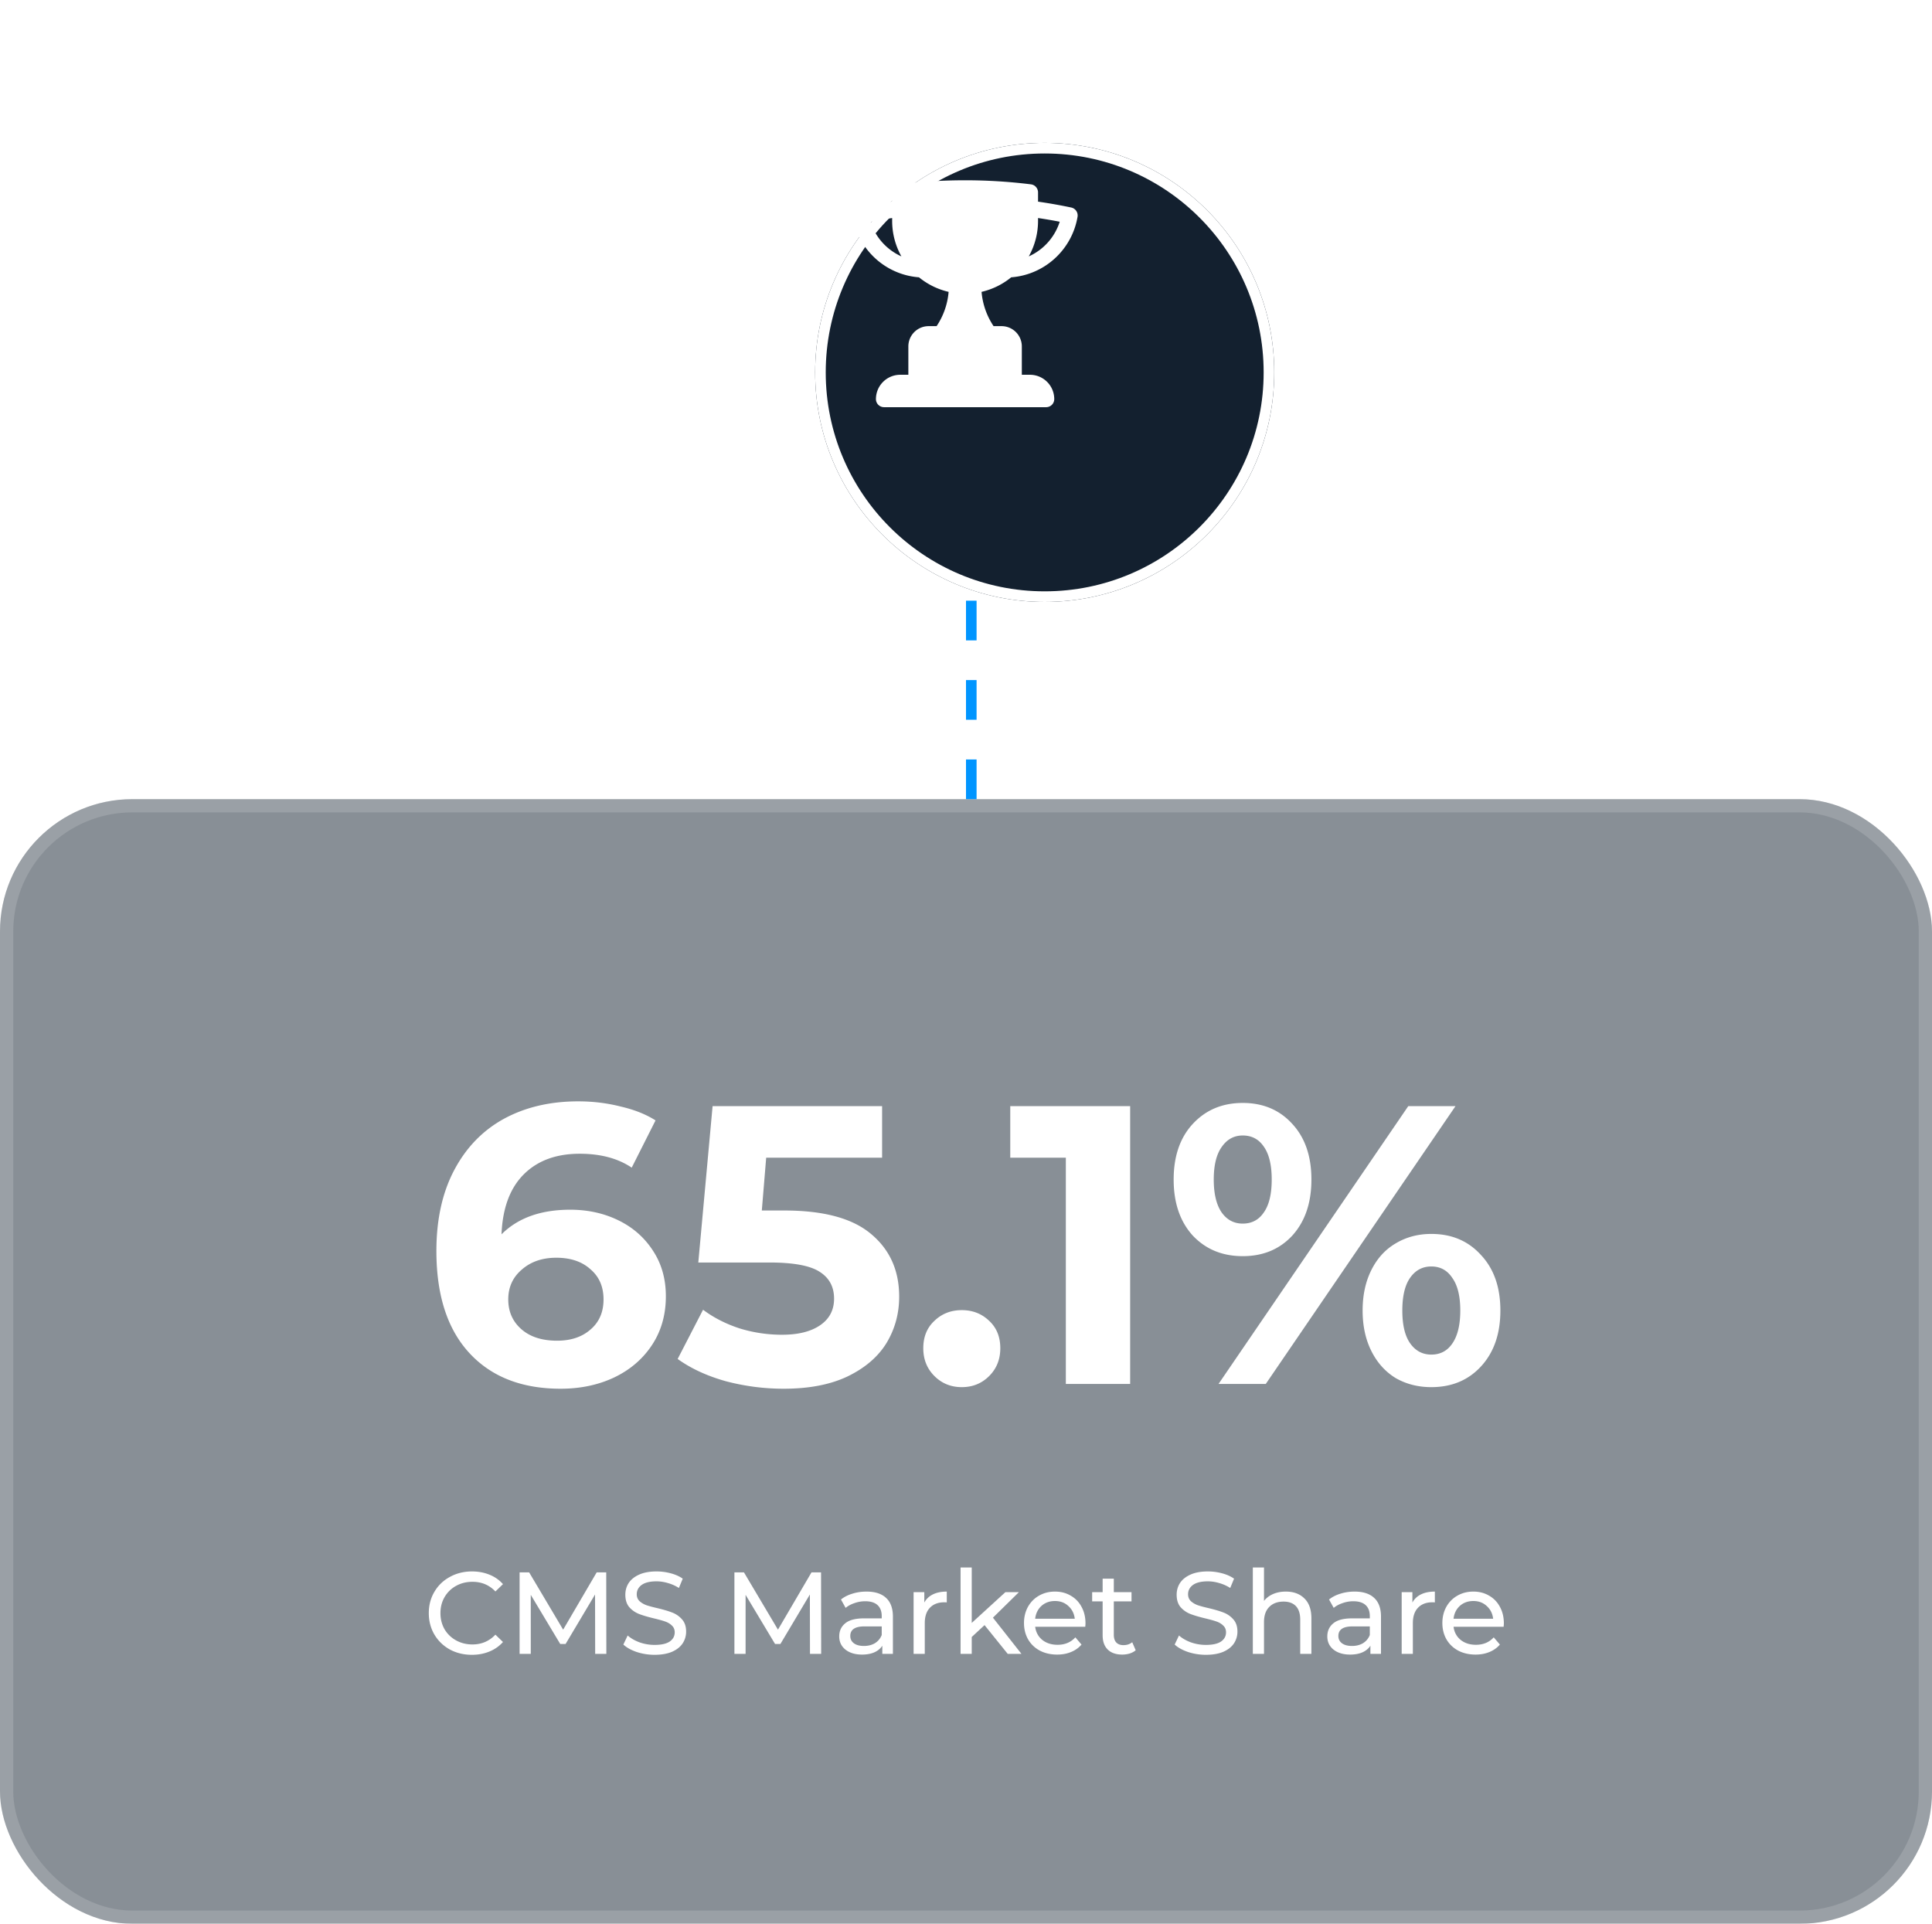 <svg width="730" height="727" fill="none" xmlns="http://www.w3.org/2000/svg"><g filter="url(#a)"><rect y="302" width="730" height="425" rx="50" fill="#13202F" fill-opacity=".5"/><rect x="2.5" y="304.5" width="725" height="420" rx="47.5" stroke="#fff" stroke-opacity=".15" stroke-width="5"/></g><path d="M178.302 625.352c-3.08 0-5.867-.675-8.36-2.024-2.464-1.379-4.4-3.256-5.808-5.632-1.408-2.405-2.112-5.104-2.112-8.096s.704-5.676 2.112-8.052c1.408-2.405 3.359-4.283 5.852-5.632 2.493-1.379 5.28-2.068 8.36-2.068 2.405 0 4.605.411 6.6 1.232a13.293 13.293 0 0 1 5.104 3.564l-2.86 2.772c-2.317-2.435-5.207-3.652-8.668-3.652-2.288 0-4.356.513-6.204 1.54a11.279 11.279 0 0 0-4.356 4.268c-1.027 1.789-1.54 3.799-1.54 6.028 0 2.229.513 4.253 1.54 6.072 1.056 1.789 2.508 3.197 4.356 4.224 1.848 1.027 3.916 1.54 6.204 1.54 3.432 0 6.321-1.232 8.668-3.696l2.86 2.772c-1.408 1.584-3.124 2.787-5.148 3.608-1.995.821-4.195 1.232-6.6 1.232Zm46.581-.352-.044-22.44-11.132 18.7h-2.024l-11.132-18.568V625h-4.224v-30.8h3.608l12.848 21.648 12.672-21.648h3.608l.044 30.8h-4.224Zm22.443.352c-2.317 0-4.561-.352-6.732-1.056-2.141-.733-3.828-1.672-5.06-2.816l1.628-3.432c1.174 1.056 2.67 1.921 4.488 2.596 1.848.645 3.74.968 5.676.968 2.552 0 4.459-.425 5.72-1.276 1.262-.88 1.892-2.039 1.892-3.476 0-1.056-.352-1.907-1.056-2.552-.674-.675-1.525-1.188-2.552-1.54-.997-.352-2.42-.748-4.268-1.188-2.317-.557-4.194-1.115-5.632-1.672a9.591 9.591 0 0 1-3.652-2.552c-.997-1.173-1.496-2.743-1.496-4.708 0-1.643.426-3.124 1.276-4.444.88-1.32 2.2-2.376 3.96-3.168 1.76-.792 3.946-1.188 6.556-1.188 1.819 0 3.608.235 5.368.704 1.76.469 3.271 1.144 4.532 2.024l-1.452 3.52a15.403 15.403 0 0 0-4.136-1.848c-1.466-.44-2.904-.66-4.312-.66-2.493 0-4.37.455-5.632 1.364-1.232.909-1.848 2.083-1.848 3.52 0 1.056.352 1.921 1.056 2.596.704.645 1.57 1.159 2.596 1.54 1.056.352 2.479.733 4.268 1.144 2.318.557 4.18 1.115 5.588 1.672a9.22 9.22 0 0 1 3.608 2.552c1.027 1.144 1.54 2.684 1.54 4.62a7.97 7.97 0 0 1-1.32 4.444c-.88 1.32-2.214 2.376-4.004 3.168-1.789.763-3.989 1.144-6.6 1.144Zm58.725-.352-.044-22.44-11.132 18.7h-2.024l-11.132-18.568V625h-4.224v-30.8h3.608l12.848 21.648 12.672-21.648h3.608l.044 30.8h-4.224Zm21.343-23.54c3.227 0 5.691.792 7.392 2.376 1.731 1.584 2.596 3.945 2.596 7.084V625h-4.004v-3.08c-.704 1.085-1.716 1.921-3.036 2.508-1.29.557-2.83.836-4.62.836-2.61 0-4.708-.631-6.292-1.892-1.554-1.261-2.332-2.919-2.332-4.972 0-2.053.748-3.696 2.244-4.928 1.496-1.261 3.872-1.892 7.128-1.892h6.688v-.836c0-1.819-.528-3.212-1.584-4.18-1.056-.968-2.61-1.452-4.664-1.452a12.01 12.01 0 0 0-4.048.704c-1.32.44-2.434 1.041-3.344 1.804l-1.76-3.168c1.203-.968 2.64-1.701 4.312-2.2 1.672-.528 3.447-.792 5.324-.792Zm-.968 20.548c1.614 0 3.007-.352 4.18-1.056 1.174-.733 2.024-1.76 2.552-3.08v-3.256h-6.512c-3.578 0-5.368 1.203-5.368 3.608 0 1.173.455 2.097 1.364 2.772.91.675 2.171 1.012 3.784 1.012Zm22.821-16.412c.734-1.349 1.819-2.376 3.256-3.08 1.438-.704 3.183-1.056 5.236-1.056v4.092a8.309 8.309 0 0 0-.968-.044c-2.288 0-4.092.689-5.412 2.068-1.29 1.349-1.936 3.285-1.936 5.808V625h-4.224v-23.32h4.048v3.916Zm22.762 8.536-4.84 4.488V625h-4.224v-32.648h4.224v20.944l12.716-11.616h5.104l-9.812 9.636L385.957 625h-5.192l-8.756-10.868Zm38.137-.66c0 .323-.029.748-.088 1.276h-18.92c.264 2.053 1.159 3.711 2.684 4.972 1.555 1.232 3.476 1.848 5.764 1.848 2.787 0 5.031-.939 6.732-2.816l2.332 2.728c-1.056 1.232-2.376 2.171-3.96 2.816-1.554.645-3.3.968-5.236.968-2.464 0-4.649-.499-6.556-1.496-1.906-1.027-3.388-2.449-4.444-4.268-1.026-1.819-1.54-3.872-1.54-6.16 0-2.259.499-4.297 1.496-6.116 1.027-1.819 2.42-3.227 4.18-4.224 1.79-1.027 3.799-1.54 6.028-1.54 2.23 0 4.21.513 5.94 1.54 1.76.997 3.124 2.405 4.092 4.224.998 1.819 1.496 3.901 1.496 6.248Zm-11.528-8.448c-2.024 0-3.725.616-5.104 1.848-1.349 1.232-2.141 2.845-2.376 4.84h14.96c-.234-1.965-1.041-3.564-2.42-4.796-1.349-1.261-3.036-1.892-5.06-1.892Zm30.506 18.612c-.616.528-1.379.939-2.288 1.232-.91.264-1.848.396-2.816.396-2.347 0-4.166-.631-5.456-1.892-1.291-1.261-1.936-3.065-1.936-5.412v-12.804h-3.96v-3.476h3.96v-5.104h4.224v5.104h6.688v3.476h-6.688v12.628c0 1.261.308 2.229.924 2.904.645.675 1.554 1.012 2.728 1.012 1.29 0 2.39-.367 3.3-1.1l1.32 3.036Zm26.515 1.716c-2.317 0-4.561-.352-6.732-1.056-2.141-.733-3.828-1.672-5.06-2.816l1.628-3.432c1.173 1.056 2.669 1.921 4.488 2.596 1.848.645 3.74.968 5.676.968 2.552 0 4.459-.425 5.72-1.276 1.261-.88 1.892-2.039 1.892-3.476 0-1.056-.352-1.907-1.056-2.552-.675-.675-1.525-1.188-2.552-1.54-.997-.352-2.42-.748-4.268-1.188-2.317-.557-4.195-1.115-5.632-1.672a9.591 9.591 0 0 1-3.652-2.552c-.997-1.173-1.496-2.743-1.496-4.708 0-1.643.425-3.124 1.276-4.444.88-1.32 2.2-2.376 3.96-3.168 1.76-.792 3.945-1.188 6.556-1.188 1.819 0 3.608.235 5.368.704 1.76.469 3.271 1.144 4.532 2.024l-1.452 3.52a15.417 15.417 0 0 0-4.136-1.848c-1.467-.44-2.904-.66-4.312-.66-2.493 0-4.371.455-5.632 1.364-1.232.909-1.848 2.083-1.848 3.52 0 1.056.352 1.921 1.056 2.596.704.645 1.569 1.159 2.596 1.54 1.056.352 2.479.733 4.268 1.144 2.317.557 4.18 1.115 5.588 1.672a9.22 9.22 0 0 1 3.608 2.552c1.027 1.144 1.54 2.684 1.54 4.62a7.97 7.97 0 0 1-1.32 4.444c-.88 1.32-2.215 2.376-4.004 3.168-1.789.763-3.989 1.144-6.6 1.144Zm30.188-23.892c2.963 0 5.309.865 7.04 2.596 1.76 1.701 2.64 4.209 2.64 7.524V625h-4.224v-12.936c0-2.259-.543-3.96-1.628-5.104-1.085-1.144-2.64-1.716-4.664-1.716-2.288 0-4.092.675-5.412 2.024-1.32 1.32-1.98 3.227-1.98 5.72V625h-4.224v-32.648h4.224v12.628c.88-1.115 2.024-1.98 3.432-2.596 1.437-.616 3.036-.924 4.796-.924Zm25.989 0c3.227 0 5.691.792 7.392 2.376 1.731 1.584 2.596 3.945 2.596 7.084V625H517.8v-3.08c-.704 1.085-1.716 1.921-3.036 2.508-1.29.557-2.83.836-4.62.836-2.61 0-4.708-.631-6.292-1.892-1.554-1.261-2.332-2.919-2.332-4.972 0-2.053.748-3.696 2.244-4.928 1.496-1.261 3.872-1.892 7.128-1.892h6.688v-.836c0-1.819-.528-3.212-1.584-4.18-1.056-.968-2.61-1.452-4.664-1.452a12.01 12.01 0 0 0-4.048.704c-1.32.44-2.434 1.041-3.344 1.804l-1.76-3.168c1.203-.968 2.64-1.701 4.312-2.2 1.672-.528 3.447-.792 5.324-.792Zm-.968 20.548c1.614 0 3.007-.352 4.18-1.056 1.174-.733 2.024-1.76 2.552-3.08v-3.256h-6.512c-3.578 0-5.368 1.203-5.368 3.608 0 1.173.455 2.097 1.364 2.772.91.675 2.171 1.012 3.784 1.012Zm22.821-16.412c.734-1.349 1.819-2.376 3.256-3.08 1.438-.704 3.183-1.056 5.236-1.056v4.092a8.309 8.309 0 0 0-.968-.044c-2.288 0-4.092.689-5.412 2.068-1.29 1.349-1.936 3.285-1.936 5.808V625h-4.224v-23.32h4.048v3.916Zm34.559 7.876c0 .323-.029.748-.088 1.276h-18.92c.264 2.053 1.159 3.711 2.684 4.972 1.555 1.232 3.476 1.848 5.764 1.848 2.787 0 5.031-.939 6.732-2.816l2.332 2.728c-1.056 1.232-2.376 2.171-3.96 2.816-1.554.645-3.3.968-5.236.968-2.464 0-4.649-.499-6.556-1.496-1.906-1.027-3.388-2.449-4.444-4.268-1.026-1.819-1.54-3.872-1.54-6.16 0-2.259.499-4.297 1.496-6.116 1.027-1.819 2.42-3.227 4.18-4.224 1.79-1.027 3.799-1.54 6.028-1.54 2.23 0 4.21.513 5.94 1.54 1.76.997 3.124 2.405 4.092 4.224.998 1.819 1.496 3.901 1.496 6.248Zm-11.528-8.448c-2.024 0-3.725.616-5.104 1.848-1.349 1.232-2.141 2.845-2.376 4.84h14.96c-.234-1.965-1.041-3.564-2.42-4.796-1.349-1.261-3.036-1.892-5.06-1.892ZM215.443 457.15c6.7 0 12.8 1.35 18.3 4.05 5.5 2.7 9.85 6.55 13.05 11.55 3.2 4.9 4.8 10.6 4.8 17.1 0 7-1.75 13.15-5.25 18.45-3.5 5.3-8.3 9.4-14.4 12.3-6 2.8-12.7 4.2-20.1 4.2-14.7 0-26.2-4.5-34.5-13.5s-12.45-21.85-12.45-38.55c0-11.9 2.25-22.1 6.75-30.6s10.75-14.95 18.75-19.35c8.1-4.4 17.45-6.6 28.05-6.6 5.6 0 10.95.65 16.05 1.95 5.2 1.2 9.6 2.95 13.2 5.25l-9 17.85c-5.2-3.5-11.75-5.25-19.65-5.25-8.9 0-15.95 2.6-21.15 7.8-5.2 5.2-8 12.75-8.4 22.65 6.2-6.2 14.85-9.3 25.95-9.3Zm-4.95 49.5c5.2 0 9.4-1.4 12.6-4.2 3.3-2.8 4.95-6.6 4.95-11.4 0-4.8-1.65-8.6-4.95-11.4-3.2-2.9-7.5-4.35-12.9-4.35-5.3 0-9.65 1.5-13.05 4.5-3.4 2.9-5.1 6.65-5.1 11.25s1.65 8.35 4.95 11.25c3.3 2.9 7.8 4.35 13.5 4.35Zm85.908-49.2c14.8 0 25.7 2.95 32.7 8.85 7.1 5.9 10.65 13.8 10.65 23.7 0 6.4-1.6 12.25-4.8 17.55-3.2 5.2-8.1 9.4-14.7 12.6-6.5 3.1-14.55 4.65-24.15 4.65-7.4 0-14.7-.95-21.9-2.85-7.1-2-13.15-4.8-18.15-8.4l9.6-18.6c4 3 8.6 5.35 13.8 7.05 5.2 1.6 10.55 2.4 16.05 2.4 6.1 0 10.9-1.2 14.4-3.6 3.5-2.4 5.25-5.75 5.25-10.05 0-4.5-1.85-7.9-5.55-10.2-3.6-2.3-9.9-3.45-18.9-3.45h-26.85l5.4-59.1h64.05v19.5h-43.8l-1.65 19.95h8.55Zm67.009 66.75c-4.1 0-7.55-1.4-10.35-4.2-2.8-2.8-4.2-6.3-4.2-10.5 0-4.3 1.4-7.75 4.2-10.35 2.8-2.7 6.25-4.05 10.35-4.05s7.55 1.35 10.35 4.05c2.8 2.6 4.2 6.05 4.2 10.35 0 4.2-1.4 7.7-4.2 10.5-2.8 2.8-6.25 4.2-10.35 4.2ZM427.024 418v105h-24.3v-85.5h-21V418h45.3Zm42.54 56.7c-7.7 0-14-2.6-18.9-7.8-4.8-5.3-7.2-12.35-7.2-21.15 0-8.8 2.4-15.8 7.2-21 4.9-5.3 11.2-7.95 18.9-7.95 7.7 0 13.95 2.65 18.75 7.95 4.8 5.2 7.2 12.2 7.2 21s-2.4 15.85-7.2 21.15c-4.8 5.2-11.05 7.8-18.75 7.8Zm62.55-56.7h17.85l-71.7 105h-17.85l71.7-105Zm-62.55 44.4c3.4 0 6.05-1.4 7.95-4.2 2-2.8 3-6.95 3-12.45 0-5.5-1-9.65-3-12.45-1.9-2.8-4.55-4.2-7.95-4.2-3.3 0-5.95 1.45-7.95 4.35-2 2.8-3 6.9-3 12.3s1 9.55 3 12.45c2 2.8 4.65 4.2 7.95 4.2Zm71.25 61.8c-5 0-9.5-1.15-13.5-3.45-3.9-2.4-6.95-5.8-9.15-10.2-2.2-4.4-3.3-9.5-3.3-15.3 0-5.8 1.1-10.9 3.3-15.3 2.2-4.4 5.25-7.75 9.15-10.05 4-2.4 8.5-3.6 13.5-3.6 7.7 0 13.95 2.65 18.75 7.95 4.9 5.2 7.35 12.2 7.35 21s-2.45 15.85-7.35 21.15c-4.8 5.2-11.05 7.8-18.75 7.8Zm0-12.3c3.4 0 6.05-1.4 7.95-4.2 2-2.9 3-7.05 3-12.45 0-5.4-1-9.5-3-12.3-1.9-2.9-4.55-4.35-7.95-4.35-3.3 0-5.95 1.4-7.95 4.2-2 2.8-3 6.95-3 12.45 0 5.5 1 9.65 3 12.45 2 2.8 4.65 4.2 7.95 4.2Z" fill="#fff"/><path stroke="#0095FF" stroke-width="4" stroke-dasharray="15 15" d="M367 197v105"/><g filter="url(#b)"><circle cx="364.733" cy="110.733" r="86.733" fill="#13202F"/><circle cx="364.733" cy="110.733" r="84.733" stroke="#fff" stroke-width="4"/></g><path fill-rule="evenodd" clip-rule="evenodd" d="M337.095 72.704v3.5a192.319 192.319 0 0 0-12.541 2.22 3.063 3.063 0 0 0-2.386 3.506c2.084 12.347 12.371 21.903 25.066 22.865a27.466 27.466 0 0 0 11.198 5.498 27.368 27.368 0 0 1-4.544 12.957h-3.013a7.656 7.656 0 0 0-7.656 7.656v10.719h-3.063a9.187 9.187 0 0 0-9.187 9.187 3.062 3.062 0 0 0 3.062 3.063h61.25a3.063 3.063 0 0 0 3.063-3.063 9.188 9.188 0 0 0-9.188-9.187h-3.062v-10.719a7.656 7.656 0 0 0-7.656-7.656h-3.016a27.386 27.386 0 0 1-4.541-12.956 27.476 27.476 0 0 0 11.2-5.499c12.695-.962 22.982-10.518 25.066-22.865a3.063 3.063 0 0 0-2.386-3.506 192.2 192.2 0 0 0-12.541-2.22v-3.5a3.063 3.063 0 0 0-2.684-3.04 200.99 200.99 0 0 0-24.878-1.539c-8.425 0-16.728.523-24.879 1.54a3.063 3.063 0 0 0-2.684 3.039Zm0 10.734c0 4.884 1.272 9.473 3.5 13.451a21.503 21.503 0 0 1-11.692-13.097c2.71-.525 5.441-.992 8.192-1.398v1.043Zm55.125 0v-1.044c2.751.406 5.482.873 8.192 1.398A21.503 21.503 0 0 1 388.72 96.89a27.448 27.448 0 0 0 3.5-13.451Z" fill="#fff"/><defs><filter id="a" x="-100" y="202" width="930" height="625" filterUnits="userSpaceOnUse" color-interpolation-filters="sRGB"><feFlood flood-opacity="0" result="BackgroundImageFix"/><feGaussianBlur in="BackgroundImageFix" stdDeviation="50"/><feComposite in2="SourceAlpha" operator="in" result="effect1_backgroundBlur_1317_83"/><feBlend in="SourceGraphic" in2="effect1_backgroundBlur_1317_83" result="shape"/></filter><filter id="b" x="254" y="0" width="281.469" height="281.465" filterUnits="userSpaceOnUse" color-interpolation-filters="sRGB"><feFlood flood-opacity="0" result="BackgroundImageFix"/><feColorMatrix in="SourceAlpha" values="0 0 0 0 0 0 0 0 0 0 0 0 0 0 0 0 0 0 127 0" result="hardAlpha"/><feMorphology radius="4" operator="dilate" in="SourceAlpha" result="effect1_dropShadow_1317_83"/><feOffset dx="30" dy="30"/><feGaussianBlur stdDeviation="25"/><feComposite in2="hardAlpha" operator="out"/><feColorMatrix values="0 0 0 0 0 0 0 0 0 0 0 0 0 0 0 0 0 0 0.25 0"/><feBlend in2="BackgroundImageFix" result="effect1_dropShadow_1317_83"/><feBlend in="SourceGraphic" in2="effect1_dropShadow_1317_83" result="shape"/></filter></defs></svg>